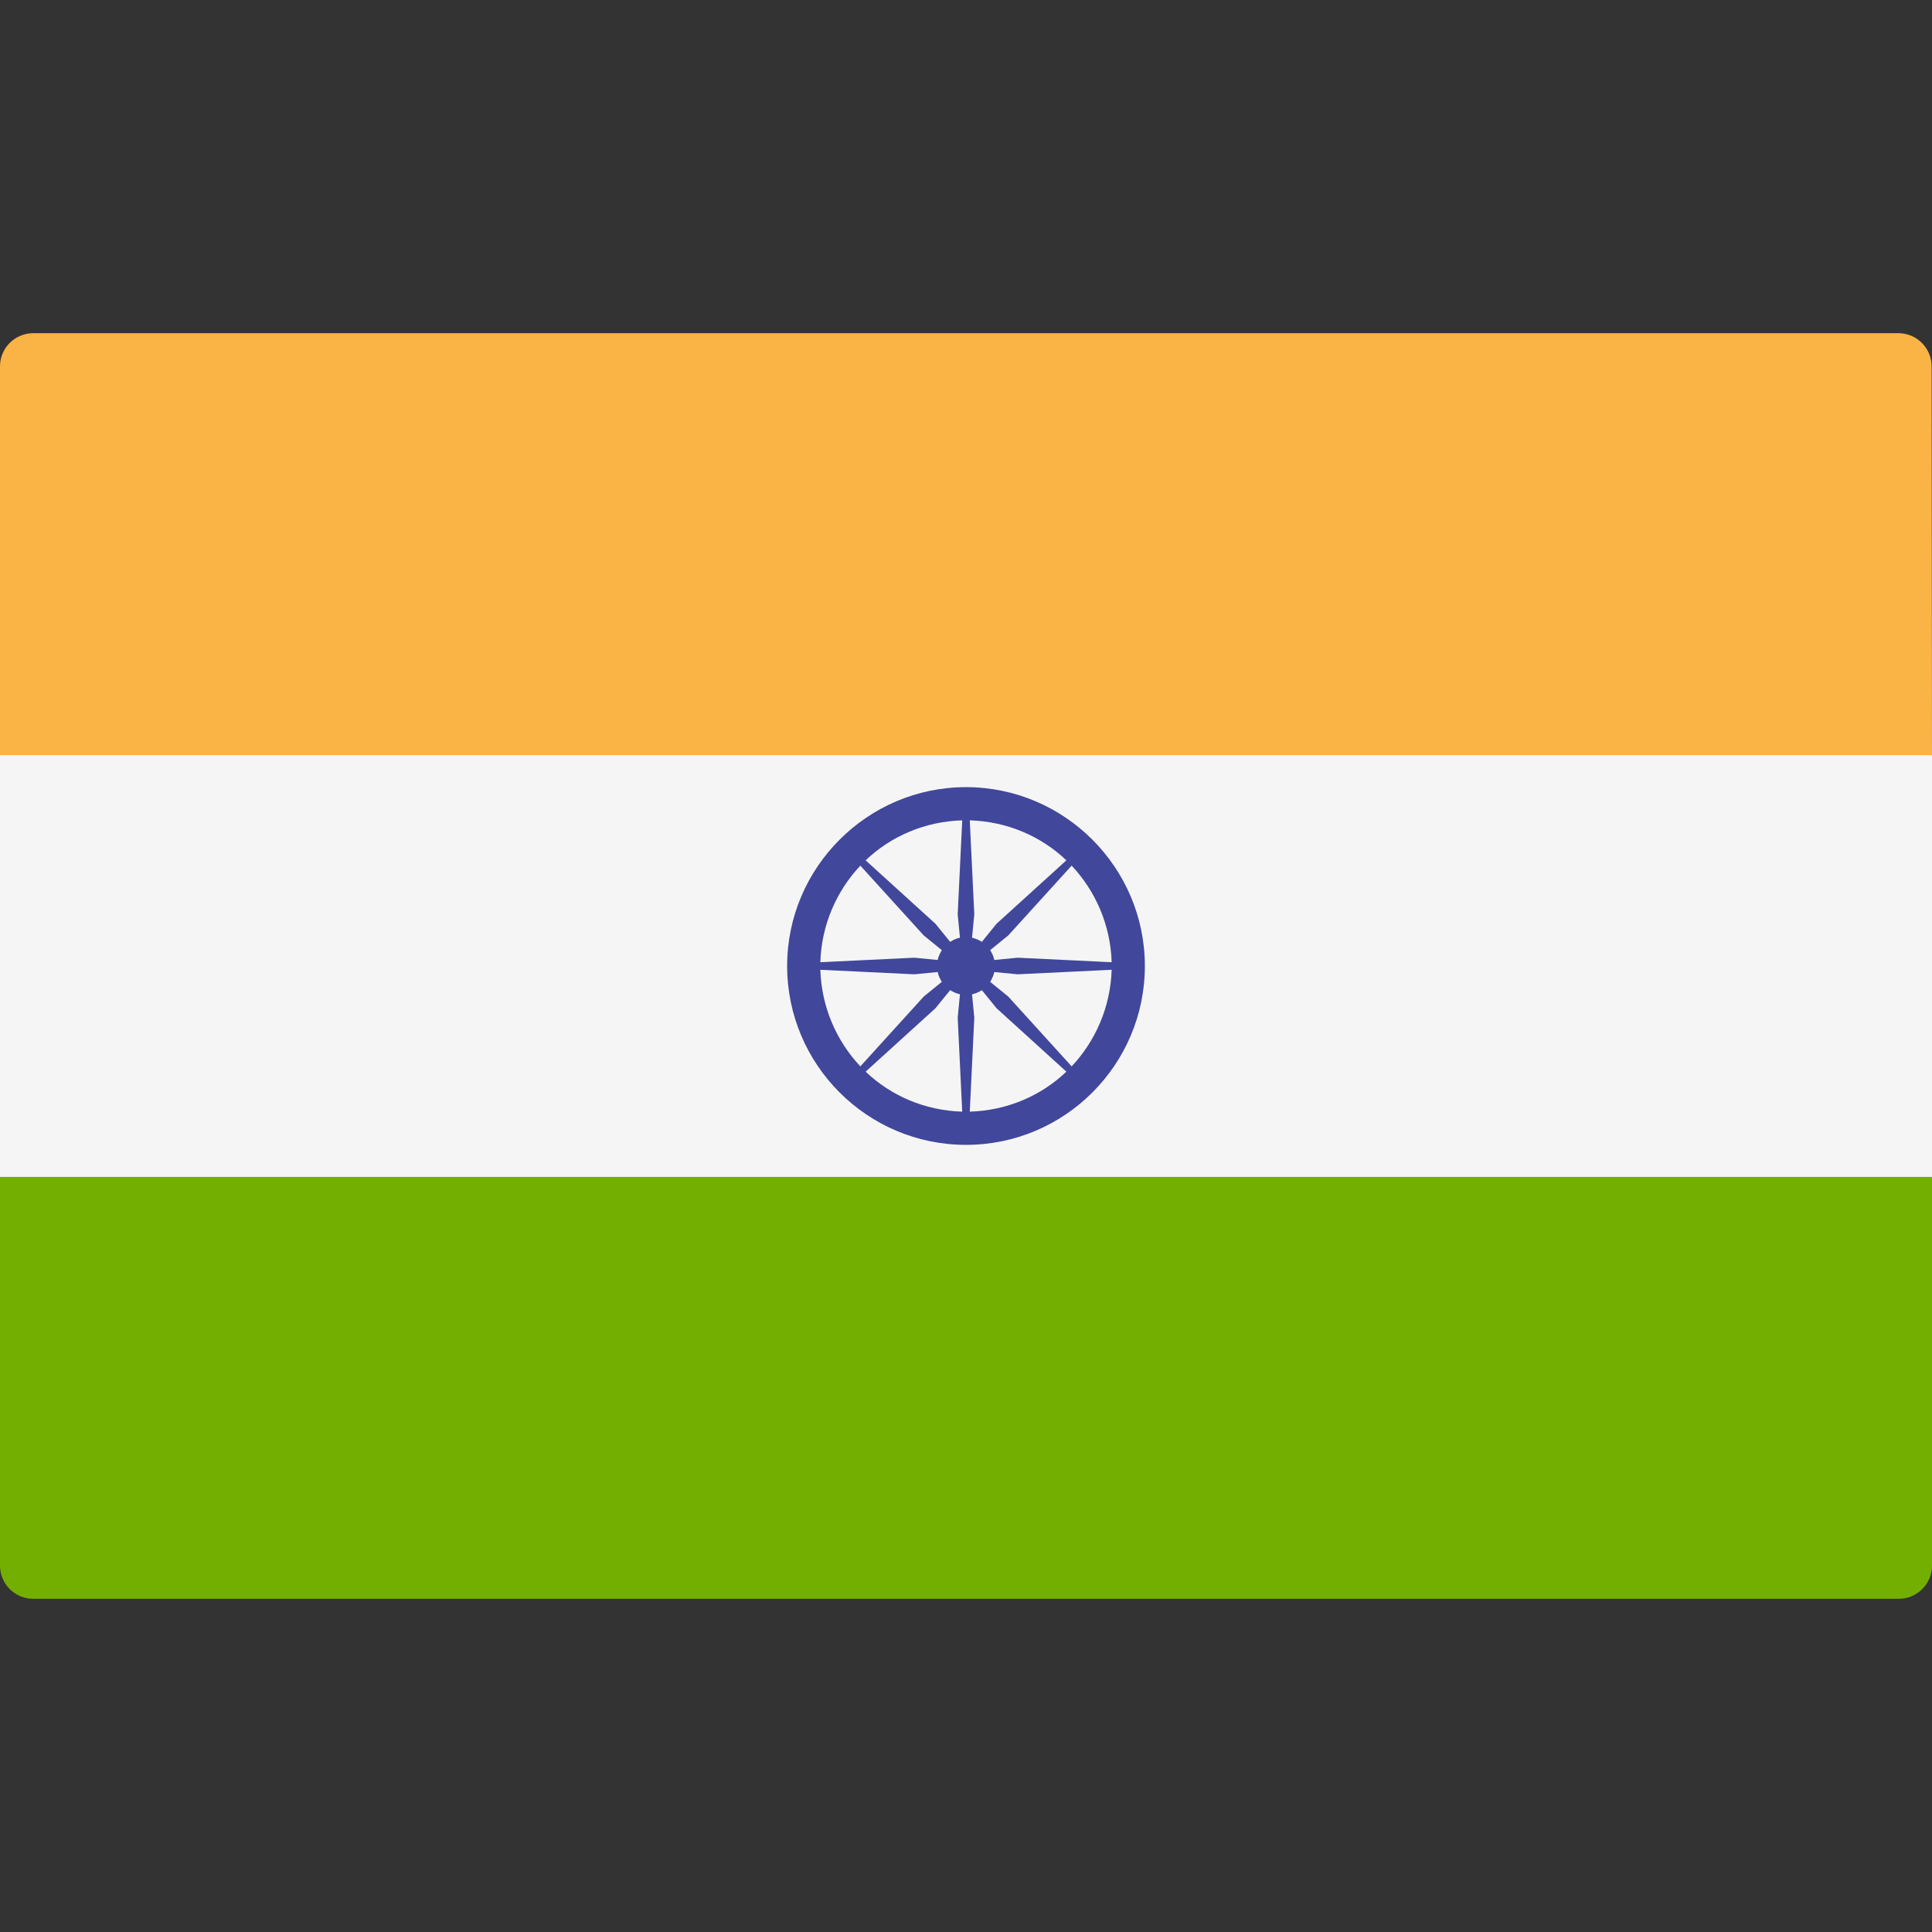 <?xml version="1.0" encoding="utf-8"?>
<!-- Generator: Adobe Illustrator 22.0.1, SVG Export Plug-In . SVG Version: 6.00 Build 0)  -->
<svg version="1.1" id="Layer_1" xmlns="http://www.w3.org/2000/svg" xmlns:xlink="http://www.w3.org/1999/xlink" x="0px" y="0px"
	 viewBox="0 0 512 512" style="enable-background:new 0 0 512 512;" xml:space="preserve">
<rect x="0" y="0" width="512" height="512" fill="#333333" stroke="none"/>
<path style="fill:#FAB446;" d="M512,200.1H0v-103c0-4.9,4-8.8,8.8-8.8h494.3c4.9,0,8.8,4,8.8,8.8L512,200.1L512,200.1z"/>
<path style="fill:#73AF00;" d="M503.2,423.7H8.8c-4.9,0-8.8-4-8.8-8.8v-103h512v103C512,419.8,508,423.7,503.2,423.7z"/>
<rect y="200.1" style="fill:#F5F5F5;" width="512" height="111.8"/>
<circle style="fill:#F5F5F5;" cx="256" cy="256" r="7.3"/>
<path style="fill:#41479B;" d="M256,208.6c-26.1,0-47.4,21.3-47.4,47.4c0,26.1,21.2,47.4,47.4,47.4s47.4-21.3,47.4-47.4
	S282.1,208.6,256,208.6z M294.6,255l-24.9-1.2l-6.2,0.6c-0.2-1-0.6-1.8-1.1-2.6l4.8-3.9l16.8-18.5
	C290.3,236.1,294.3,245.1,294.6,255z M260.2,249.6c-0.8-0.5-1.7-0.9-2.6-1.1l0.6-6.2l-1.2-24.9c9.9,0.3,18.9,4.2,25.6,10.6
	l-18.5,16.8L260.2,249.6z M254.4,248.5c-1,0.2-1.8,0.6-2.6,1.1l-3.9-4.8L229.4,228c6.7-6.4,15.7-10.3,25.6-10.6l-1.2,24.9
	L254.4,248.5z M251.8,262.4c0.8,0.5,1.7,0.9,2.6,1.1l-0.6,6.2l1.2,24.9c-9.9-0.3-18.9-4.2-25.6-10.6l18.5-16.8L251.8,262.4z
	 M257.6,263.5c1-0.2,1.8-0.6,2.6-1.1l3.9,4.8l18.5,16.8c-6.7,6.4-15.7,10.3-25.6,10.6l1.2-24.9L257.6,263.5z M228,229.4l16.8,18.5
	l4.8,3.9c-0.5,0.8-0.9,1.7-1.1,2.6l-6.2-0.6l-24.9,1.2C217.7,245.1,221.7,236.1,228,229.4z M217.4,257l24.9,1.2l6.2-0.6
	c0.2,1,0.6,1.8,1.1,2.6l-4.8,3.9L228,282.6C221.7,275.9,217.7,266.9,217.4,257z M284,282.6l-16.8-18.5l-4.8-3.9
	c0.5-0.8,0.9-1.7,1.1-2.6l6.2,0.6l24.9-1.2C294.3,266.9,290.3,275.9,284,282.6z"/>
</svg>
